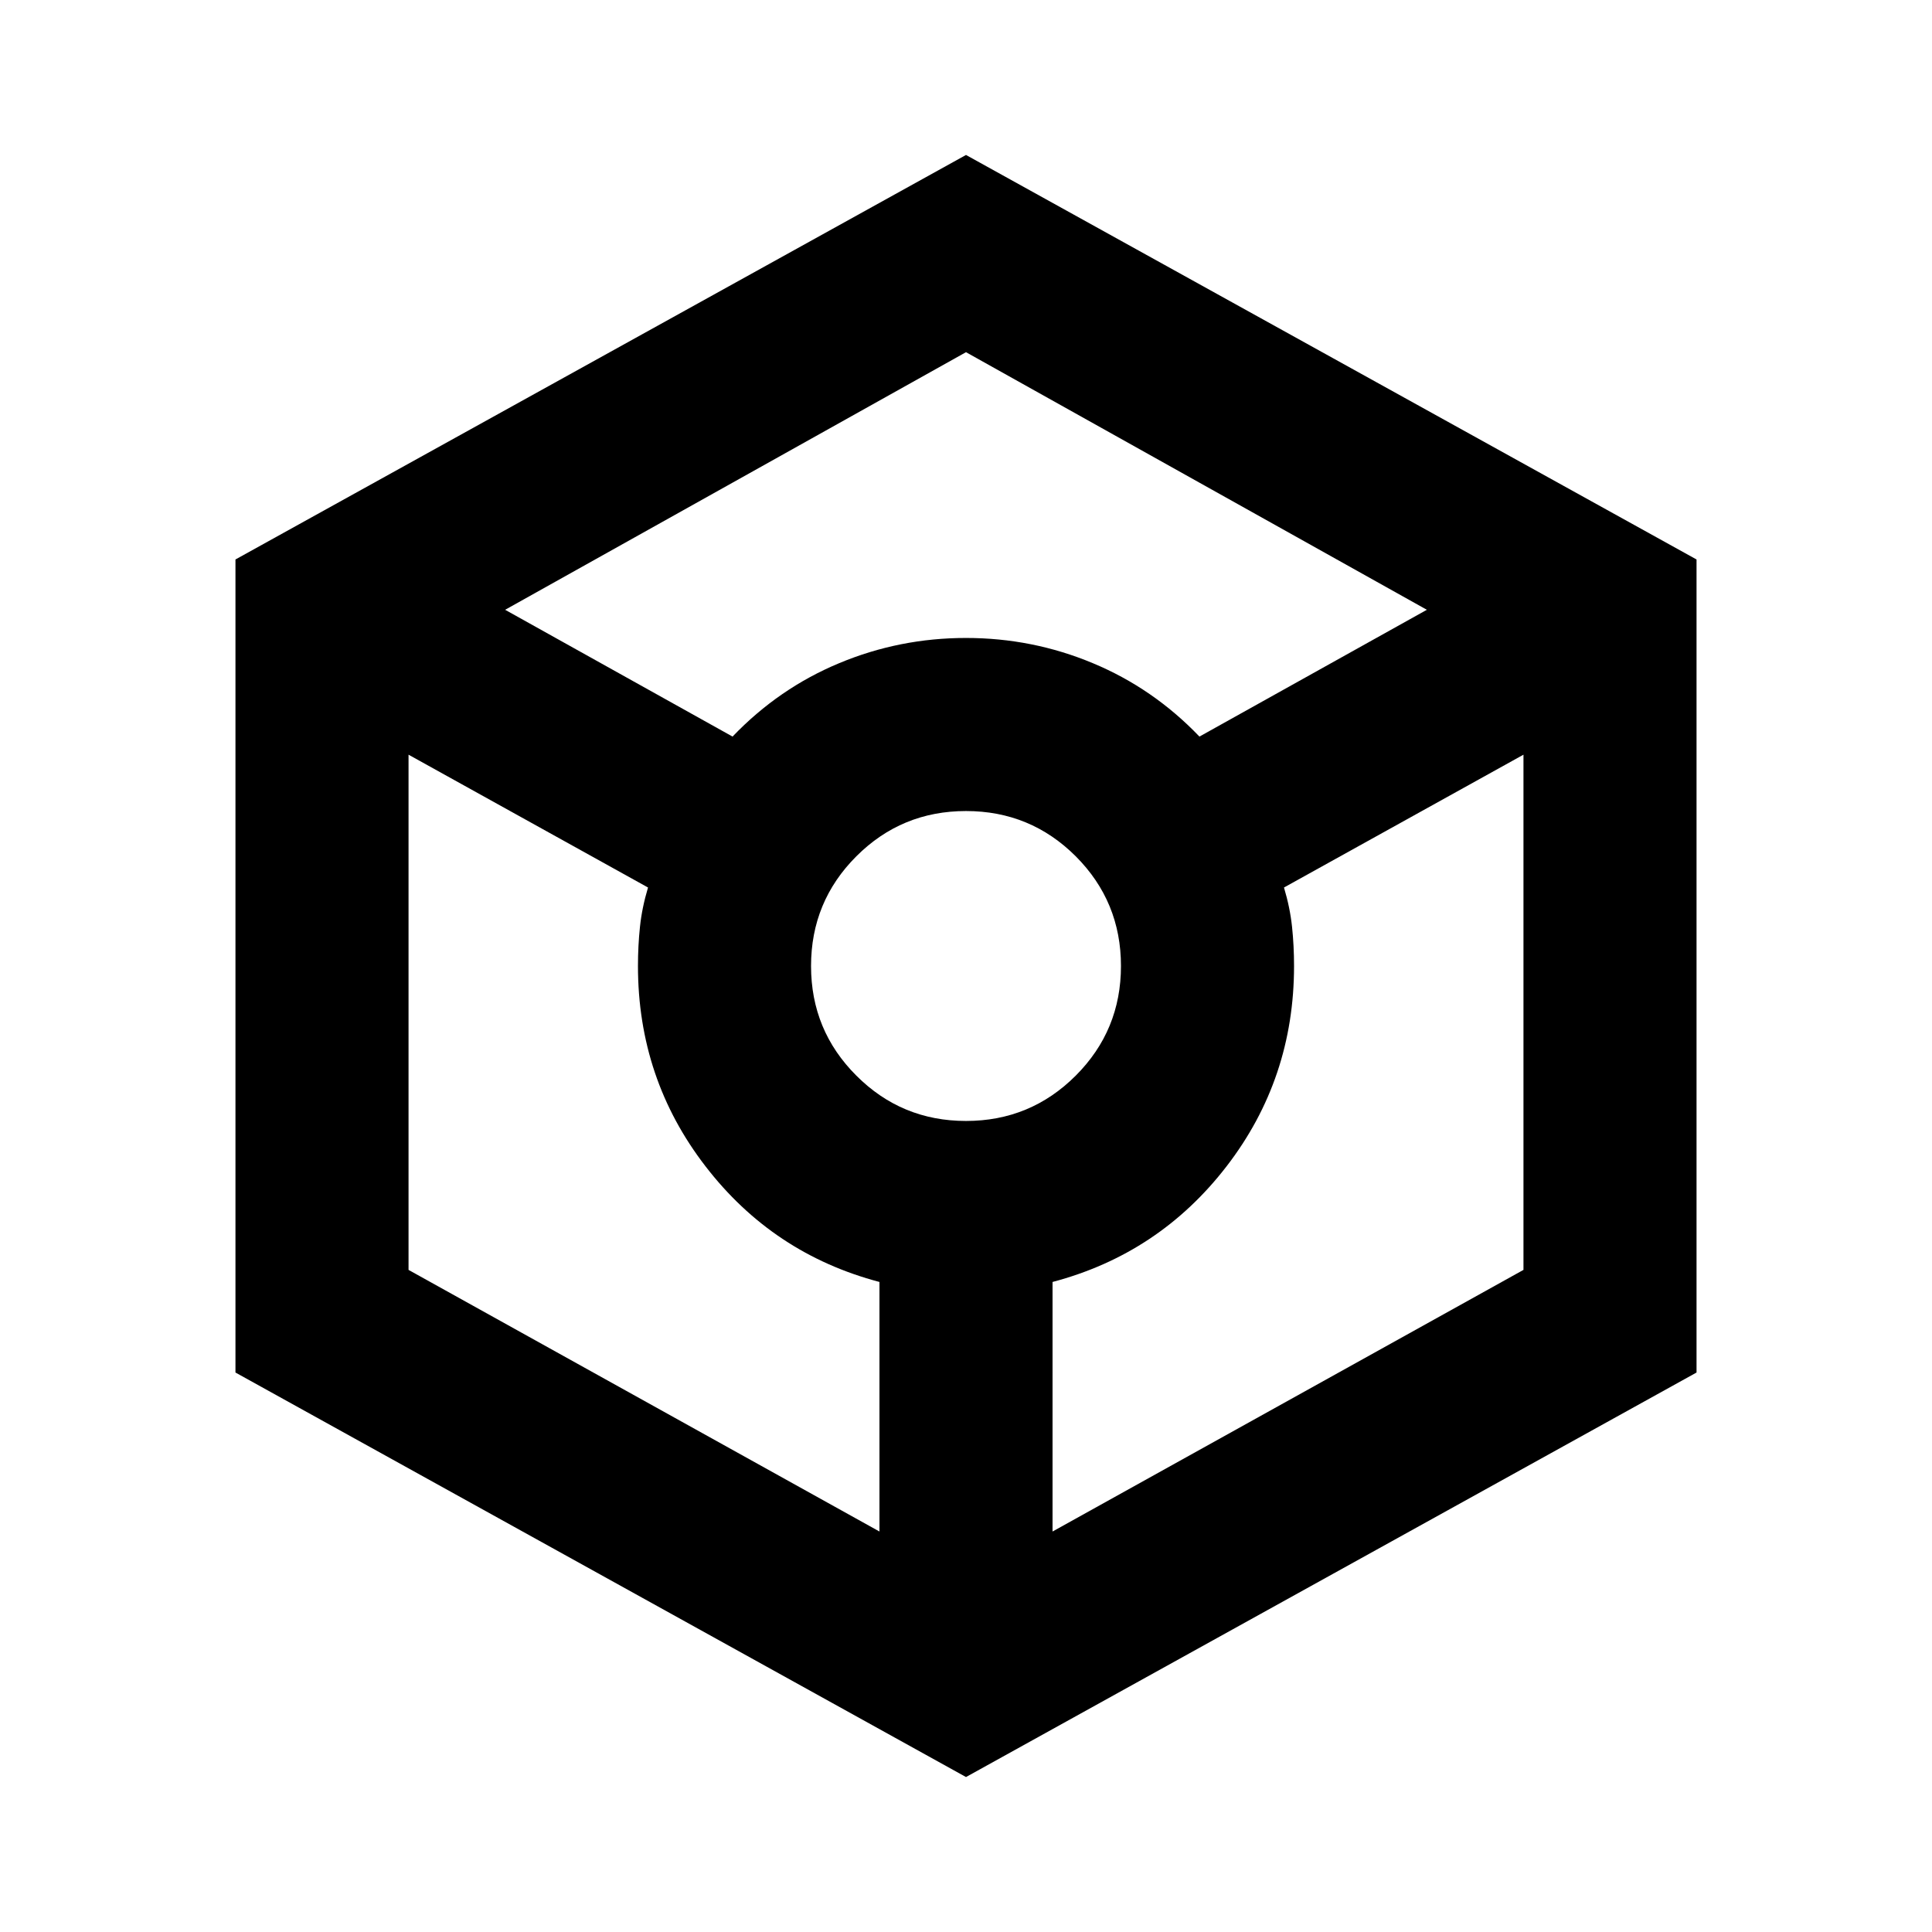 <svg xmlns="http://www.w3.org/2000/svg" height="24" width="24"><path d="M12 22.075 2.925 17.05V6.95L12 1.925l9.075 5.025v10.1ZM9.1 9.15q.575-.6 1.325-.912.75-.313 1.575-.313t1.575.313q.75.312 1.325.912l2.825-1.575L12 4.375l-5.725 3.2Zm1.825 9.875v-3.1q-1.325-.35-2.162-1.438Q7.925 13.4 7.925 12q0-.25.025-.488.025-.237.1-.487l-2.975-1.65v6.4Zm1.075-5.1q.8 0 1.363-.563.562-.562.562-1.362t-.562-1.363q-.563-.562-1.363-.562t-1.362.562q-.563.563-.563 1.363t.563 1.362q.562.563 1.362.563Zm1.075 5.1 5.85-3.25v-6.4l-2.975 1.65q.075.25.1.487.025.238.025.488 0 1.4-.837 2.487-.838 1.088-2.163 1.438Z"/></svg>